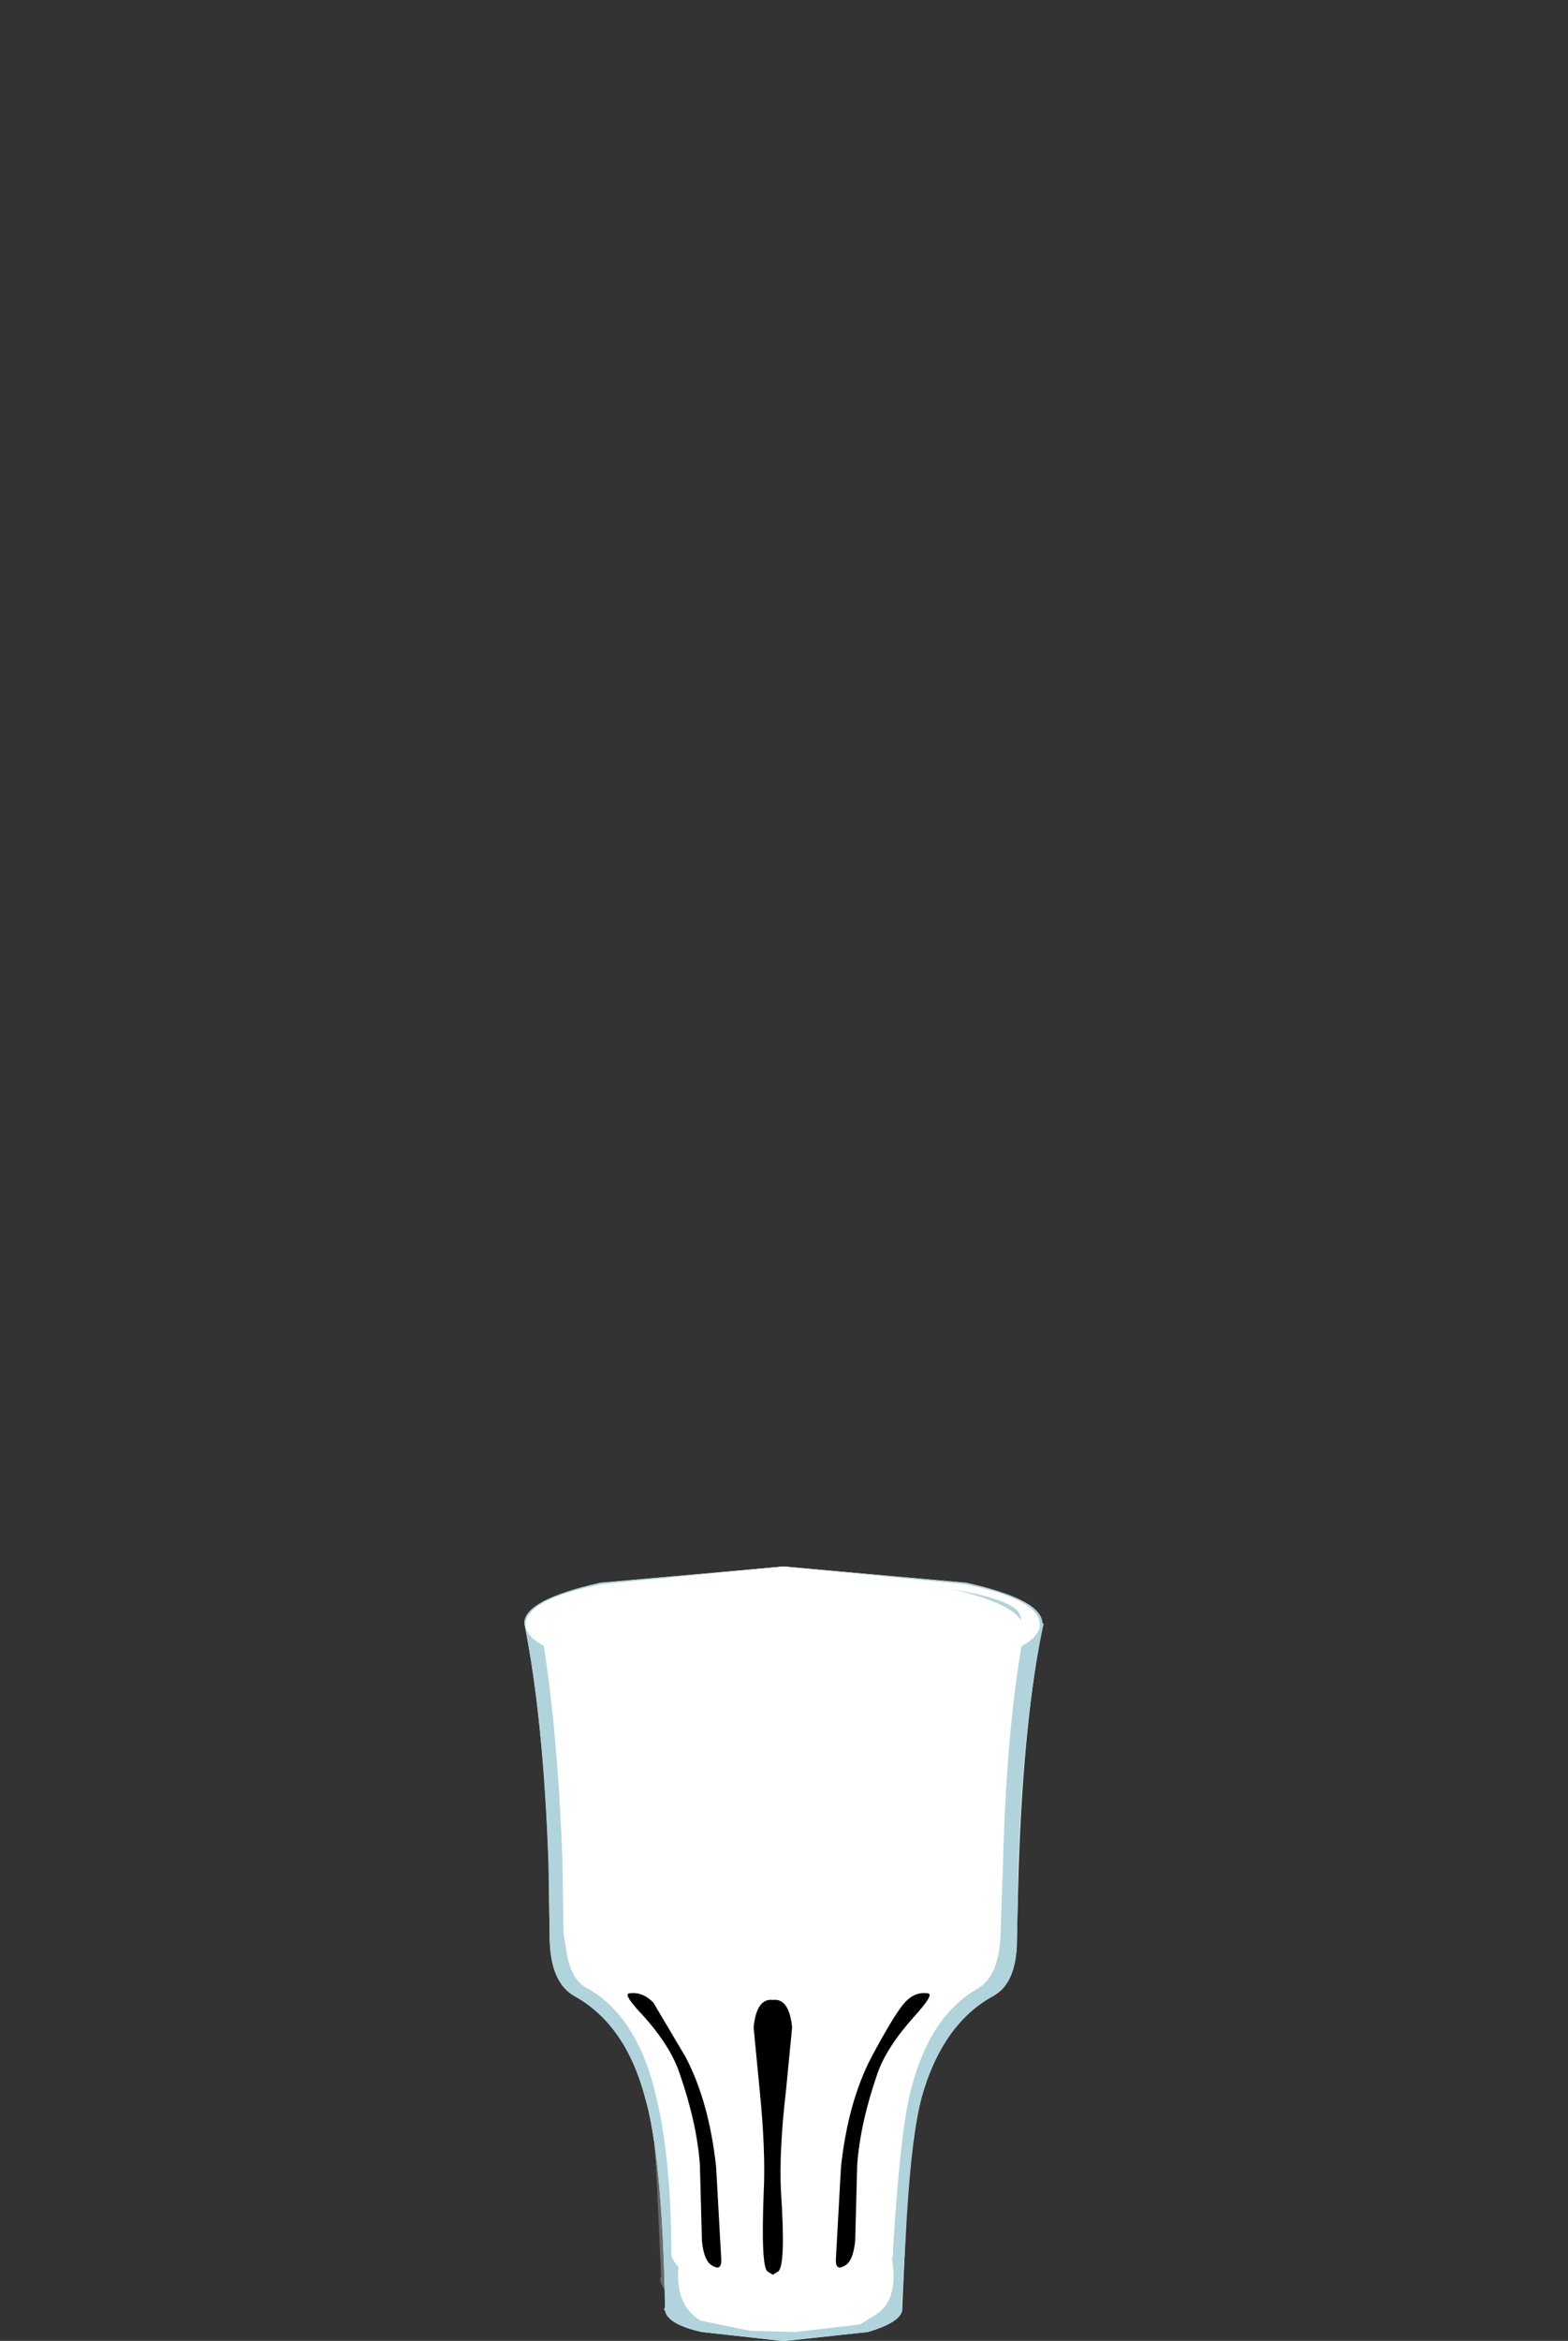 <?xml version="1.0" encoding="UTF-8" standalone="no"?>
<svg xmlns:xlink="http://www.w3.org/1999/xlink" height="92.35px" width="61.9px" xmlns="http://www.w3.org/2000/svg">
  <rect width="100%" height="100%" fill="#333333" stroke="none"/>
  <g transform="matrix(1.0, 0.0, 0.0, 1.0, 0.0, 0.0)">
    <use height="35.95" transform="matrix(0.8, 0.0, 0.0, 0.8, 21.35, 62.1)" width="23.9" xlink:href="#sprite0"/>
    <use height="24.5" transform="matrix(1.0, 0.0, 0.0, 1.0, 21.6, 67.1)" width="18.45" xlink:href="#shape1"/>
    <use height="0.75" transform="matrix(0.8, 0.0, 0.0, 0.8, 27.95, 79.85)" width="0.75" xlink:href="#sprite1"/>
    <use height="0.6" transform="matrix(0.8, 0.0, 0.0, 0.8, 28.35, 80.9)" width="0.6" xlink:href="#sprite2"/>
    <use height="0.9" transform="matrix(0.8, 0.0, 0.0, 0.8, 34.75, 77.55)" width="0.9" xlink:href="#sprite3"/>
    <use height="0.65" transform="matrix(0.8, 0.0, 0.0, 0.8, 36.7, 77.8)" width="0.65" xlink:href="#sprite4"/>
    <use height="0.45" transform="matrix(0.8, 0.0, 0.0, 0.8, 36.45, 77.25)" width="0.45" xlink:href="#sprite5"/>
    <use height="0.6" transform="matrix(0.8, 0.0, 0.0, 0.8, 29.2, 88.0)" width="0.6" xlink:href="#sprite6"/>
    <use height="0.4" transform="matrix(0.8, 0.0, 0.0, 0.8, 29.4, 87.7)" width="0.45" xlink:href="#sprite7"/>
    <use height="1.8" transform="matrix(0.8, 0.0, 0.0, 0.8, 27.9, 72.45)" width="1.75" xlink:href="#sprite8"/>
    <use height="1.15" transform="matrix(0.8, 0.0, 0.0, 0.8, 29.45, 71.65)" width="1.15" xlink:href="#sprite9"/>
    <use height="0.7" transform="matrix(0.8, 0.0, 0.0, 0.8, 37.1, 71.85)" width="0.65" xlink:href="#sprite10"/>
    <use height="1.0" transform="matrix(0.8, 0.0, 0.0, 0.8, 37.7, 73.0)" width="1.0" xlink:href="#sprite11"/>
    <use height="35.3" transform="matrix(0.8, 0.0, 0.0, 0.8, 21.3, 63.6)" width="22.05" xlink:href="#sprite12"/>
    <use height="38.2" transform="matrix(0.8, 0.0, 0.0, 0.8, 20.7, 61.8)" width="25.6" xlink:href="#sprite13"/>
    <use height="30.55" transform="matrix(1.0, 0.0, 0.0, 1.0, 20.7, 61.8)" width="20.5" xlink:href="#shape6"/>
    <use height="13.5" transform="matrix(0.8, 0.0, 0.0, 0.8, 24.79, 78.64)" width="4.6" xlink:href="#sprite14"/>
    <use height="13.5" transform="matrix(0.8, 0.0, 0.0, 0.8, 33.0, 78.64)" width="4.6" xlink:href="#sprite15"/>
    <use height="13.55" transform="matrix(0.8, 0.0, 0.0, 0.8, 29.75, 78.9)" width="1.9" xlink:href="#sprite16"/>
    <use height="4.55" transform="matrix(1.0, 0.0, 0.0, 1.0, 20.75, 61.8)" width="20.3" xlink:href="#shape10"/>
    <use height="10.55" transform="matrix(0.8, 0.0, 0.0, 0.8, 23.55, 66.7)" width="2.95" xlink:href="#sprite17"/>
    <use height="1.75" transform="matrix(0.8, 0.0, 0.0, 0.8, 24.85, 76.11)" width="1.5" xlink:href="#sprite18"/>
  </g>
  <defs>
    <g id="sprite0" transform="matrix(1.0, 0.0, 0.0, 1.0, 0.0, 0.0)">
      <use height="35.95" transform="matrix(1.0, 0.0, 0.0, 1.0, 0.0, 0.0)" width="23.9" xlink:href="#shape0"/>
    </g>
    <g id="shape0" transform="matrix(1.0, 0.0, 0.0, 1.0, 0.0, 0.0)">
      <path d="M23.85 2.7 L23.9 2.7 Q23.0 7.25 22.8 14.1 L22.7 17.75 Q22.65 19.85 21.55 20.45 19.25 21.8 18.3 25.25 17.75 27.2 17.4 33.4 L17.4 33.5 Q17.4 34.25 15.8 35.05 14.05 35.95 11.95 35.95 9.9 35.95 8.15 35.1 6.6 34.3 6.45 33.6 L6.45 33.45 Q6.45 28.55 5.55 25.25 4.65 21.8 2.3 20.45 1.2 19.85 1.15 17.75 L1.1 14.1 Q0.85 7.25 0.0 2.7 0.0 1.6 3.5 0.8 7.05 0.0 11.95 0.0 L20.35 0.8 Q23.85 1.6 23.85 2.7" fill="#c4f3ff" fill-rule="evenodd" stroke="none"/>
    </g>
    <g id="shape1" transform="matrix(1.0, 0.0, 0.0, 1.0, -21.6, -67.1)">
      <path d="M39.85 75.75 L39.8 77.7 Q39.7 78.65 39.2 78.75 38.4 78.95 37.65 79.5 36.75 80.1 36.6 80.85 35.6 85.4 35.5 87.5 35.4 89.1 35.1 89.8 31.95 91.7 30.4 91.6 L26.55 90.9 25.8 83.0 Q25.6 81.45 24.55 80.0 23.6 78.75 23.1 78.75 22.7 78.75 22.2 78.05 21.7 74.9 22.0 73.65 22.15 72.85 21.9 70.8 L21.6 68.9 40.05 68.9 39.85 75.75" fill="url(#gradient0)" fill-rule="evenodd" stroke="none"/>
      <path d="M32.65 88.7 L31.35 88.75 Q30.15 88.9 30.6 89.15 L32.6 89.5 34.15 89.3 34.5 88.9 34.3 88.85 34.8 88.9 35.2 89.05 34.3 89.65 30.9 90.1 27.45 89.7 Q25.95 89.2 26.6 89.15 L30.0 88.65 32.65 88.7" fill="#910009" fill-rule="evenodd" stroke="none"/>
      <path d="M39.85 68.85 Q39.85 69.55 37.25 70.1 L30.9 70.55 24.55 70.1 Q21.9 69.55 21.9 68.85 21.9 68.15 24.55 67.65 L30.9 67.1 37.25 67.65 Q39.85 68.15 39.85 68.85" fill="url(#gradient1)" fill-rule="evenodd" stroke="none"/>
    </g>
    <linearGradient gradientTransform="matrix(0.011, 0.0, 0.0, -0.011, 30.8, 80.3)" gradientUnits="userSpaceOnUse" id="gradient0" spreadMethod="pad" x1="-819.2" x2="819.2">
      <stop offset="0.0" stop-color="#85030c"/>
      <stop offset="0.024" stop-color="#950812"/>
      <stop offset="0.09" stop-color="#b8131e"/>
      <stop offset="0.157" stop-color="#d41c28"/>
      <stop offset="0.224" stop-color="#e7222f"/>
      <stop offset="0.29" stop-color="#f32634"/>
      <stop offset="0.357" stop-color="#f72735"/>
      <stop offset="0.369" stop-color="#ff2937"/>
      <stop offset="1.0" stop-color="#850009"/>
    </linearGradient>
    <linearGradient gradientTransform="matrix(0.007, -0.002, -0.002, -0.007, 30.6, 68.9)" gradientUnits="userSpaceOnUse" id="gradient1" spreadMethod="pad" x1="-819.2" x2="819.2">
      <stop offset="0.0" stop-color="#7a0008"/>
      <stop offset="1.0" stop-color="#bd0f1a"/>
    </linearGradient>
    <g id="sprite1" transform="matrix(1.0, 0.0, 0.0, 1.0, 0.0, 0.0)">
      <use height="1.75" transform="matrix(0.5, 0.0, 0.0, 0.429, 0.0, -0.021)" width="1.5" xlink:href="#shape2"/>
    </g>
    <g id="shape2" transform="matrix(1.0, 0.0, 0.0, 1.0, 0.0, 0.05)">
      <path d="M0.85 0.05 Q1.7 0.45 1.45 1.25 1.2 2.0 0.5 1.55 -0.2 1.15 0.05 0.45 0.3 -0.25 0.85 0.05" fill="#ffffff" fill-rule="evenodd" stroke="none"/>
    </g>
    <g id="sprite2" transform="matrix(1.0, 0.0, 0.0, 1.0, 0.0, 0.0)">
      <use height="1.75" transform="matrix(0.4, 0.0, 0.0, 0.343, 0.0, -0.017)" width="1.5" xlink:href="#shape2"/>
    </g>
    <g id="sprite3" transform="matrix(1.0, 0.0, 0.0, 1.0, 0.0, 0.0)">
      <use height="1.75" transform="matrix(0.6, 0.0, 0.0, 0.514, 0.0, 0.024)" width="1.5" xlink:href="#shape2"/>
    </g>
    <g id="sprite4" transform="matrix(1.0, 0.0, 0.0, 1.0, 0.0, 0.0)">
      <use height="1.75" transform="matrix(0.433, 0.0, 0.0, 0.371, 0.0, -0.019)" width="1.5" xlink:href="#shape2"/>
    </g>
    <g id="sprite5" transform="matrix(1.0, 0.0, 0.0, 1.0, 0.0, 0.0)">
      <use height="1.75" transform="matrix(0.3, 0.0, 0.0, 0.257, 0.0, -0.013)" width="1.5" xlink:href="#shape2"/>
    </g>
    <g id="sprite6" transform="matrix(1.0, 0.0, 0.0, 1.0, 0.0, 0.0)">
      <use height="1.75" transform="matrix(0.4, 0.0, 0.0, 0.343, 0.0, -0.017)" width="1.5" xlink:href="#shape2"/>
    </g>
    <g id="sprite7" transform="matrix(1.0, 0.0, 0.0, 1.0, 0.0, 0.0)">
      <use height="1.75" transform="matrix(0.3, 0.0, 0.0, 0.229, 0.0, -0.011)" width="1.5" xlink:href="#shape2"/>
    </g>
    <g id="sprite8" transform="matrix(1.0, 0.0, 0.0, 1.0, 0.0, 0.0)">
      <use height="1.8" transform="matrix(1.0, 0.0, 0.0, 1.0, 0.0, 0.0)" width="1.75" xlink:href="#shape3"/>
    </g>
    <g id="shape3" transform="matrix(1.0, 0.0, 0.0, 1.0, 0.0, 0.0)">
      <path d="M1.75 0.9 L1.5 1.55 0.9 1.8 0.25 1.55 0.0 0.9 0.25 0.25 Q0.55 0.0 0.9 0.0 L1.5 0.25 1.75 0.9" fill="#ffffff" fill-rule="evenodd" stroke="none"/>
    </g>
    <g id="sprite9" transform="matrix(1.0, 0.0, 0.0, 1.0, 0.0, 0.0)">
      <use height="1.75" transform="matrix(0.767, 0.0, 0.0, 0.657, 0.0, 0.017)" width="1.5" xlink:href="#shape2"/>
    </g>
    <g id="sprite10" transform="matrix(1.0, 0.0, 0.0, 1.0, 0.0, 0.0)">
      <use height="1.75" transform="matrix(0.433, 0.0, 0.0, 0.4, 0.0, -0.02)" width="1.5" xlink:href="#shape2"/>
    </g>
    <g id="sprite11" transform="matrix(1.0, 0.0, 0.0, 1.0, 0.0, 0.0)">
      <use height="1.75" transform="matrix(0.667, 0.0, 0.0, 0.571, 0.0, 0.021)" width="1.5" xlink:href="#shape2"/>
    </g>
    <g id="sprite12" transform="matrix(1.0, 0.0, 0.0, 1.0, 0.0, 0.0)">
      <use height="35.3" transform="matrix(1.0, 0.0, 0.0, 1.0, 0.0, 0.0)" width="22.05" xlink:href="#shape4"/>
    </g>
    <g id="shape4" transform="matrix(1.0, 0.0, 0.0, 1.0, 0.0, 0.0)">
      <path d="M21.05 11.45 L21.0 15.1 Q20.95 17.25 19.9 17.85 17.85 19.15 16.9 22.65 16.1 25.85 16.1 32.8 L16.1 32.95 Q15.95 33.65 14.55 34.45 12.9 35.3 11.05 35.3 9.1 35.3 7.45 34.4 5.95 33.55 5.95 32.85 L6.0 32.75 5.8 28.4 Q5.6 24.4 5.15 22.65 4.8 21.2 4.1 20.35 L2.15 18.8 Q1.55 18.4 1.25 17.2 L1.1 16.05 1.0 11.45 Q0.8 4.55 0.0 0.0 L0.4 1.7 Q0.4 1.2 0.6 1.25 L1.9 1.7 Q5.3 2.85 11.3 3.0 16.35 3.1 20.05 1.95 L22.05 1.9 Q21.25 4.55 21.05 11.45" fill="url(#gradient2)" fill-rule="evenodd" stroke="none"/>
    </g>
    <linearGradient gradientTransform="matrix(-0.013, 0.0, 0.0, -0.013, 11.05, 17.65)" gradientUnits="userSpaceOnUse" id="gradient2" spreadMethod="pad" x1="-819.2" x2="819.2">
      <stop offset="0.0" stop-color="#ffffff"/>
      <stop offset="1.0" stop-color="#ffffff" stop-opacity="0.0"/>
    </linearGradient>
    <g id="sprite13" transform="matrix(1.0, 0.0, 0.0, 1.0, 0.0, 0.0)">
      <use height="38.2" transform="matrix(1.0, 0.0, 0.0, 1.0, 0.0, 0.0)" width="25.6" xlink:href="#shape5"/>
    </g>
    <g id="shape5" transform="matrix(1.0, 0.0, 0.0, 1.0, 0.0, 0.0)">
      <path d="M25.55 2.8 L25.6 2.8 Q24.65 7.5 24.4 14.65 L24.3 18.4 Q24.3 20.55 23.1 21.2 20.65 22.55 19.6 26.15 19.1 27.95 18.85 32.05 L18.65 36.5 18.65 36.6 Q18.65 37.25 16.95 37.75 L12.8 38.2 8.75 37.75 Q7.05 37.35 6.95 36.7 L6.9 36.6 6.95 36.55 Q6.8 29.05 5.95 26.15 5.0 22.6 2.5 21.2 1.3 20.55 1.25 18.4 L1.2 14.65 Q0.95 7.5 0.0 2.8 0.0 1.65 3.75 0.8 L12.8 0.0 21.8 0.8 Q25.55 1.65 25.55 2.8" fill="#ffffff" fill-rule="evenodd" stroke="none"/>
    </g>
    <g id="shape6" transform="matrix(1.0, 0.0, 0.0, 1.0, -19.1, -61.8)">
      <path d="M36.55 62.45 Q39.55 63.1 39.55 64.05 L39.6 64.05 Q38.8 67.8 38.6 73.5 L38.55 76.5 Q38.55 78.25 37.6 78.75 35.6 79.85 34.8 82.7 34.4 84.15 34.2 87.45 L34.0 91.0 34.0 91.1 Q34.0 91.6 32.65 92.0 L29.35 92.35 26.1 92.0 Q24.75 91.7 24.65 91.15 L24.6 91.1 24.65 91.05 Q24.55 85.05 23.85 82.7 23.1 79.9 21.1 78.75 20.15 78.25 20.1 76.5 L20.05 73.5 Q19.85 67.8 19.1 64.05 19.1 63.1 22.1 62.45 L29.35 61.8 36.55 62.45 M38.8 64.25 Q38.8 63.35 36.0 62.7 L29.3 62.1 22.55 62.7 Q19.75 63.35 19.75 64.25 20.4 67.9 20.6 73.35 L20.65 76.3 20.8 77.2 Q21.0 78.15 21.6 78.45 23.45 79.5 24.2 82.3 24.9 84.9 24.9 88.85 L24.9 88.95 Q25.0 89.5 26.25 90.15 27.65 90.85 29.3 90.85 31.0 90.85 32.4 90.1 33.65 89.5 33.65 88.9 L33.65 88.8 Q33.95 83.85 34.4 82.3 35.15 79.5 37.0 78.45 37.85 77.95 37.9 76.3 L38.0 73.35 Q38.15 67.9 38.85 64.25 L38.8 64.25" fill="#b1d3db" fill-rule="evenodd" stroke="none"/>
      <path d="M29.3 90.1 L32.2 89.8 Q33.4 89.5 33.6 89.05 33.9 90.7 33.0 91.3 L32.35 91.7 29.8 92.0 28.0 91.95 26.05 91.55 Q25.0 90.9 25.2 89.3 26.2 90.1 29.3 90.1" fill="#ffffff" fill-rule="evenodd" stroke="none"/>
    </g>
    <g id="sprite14" transform="matrix(1.0, 0.0, 0.0, 1.0, -0.05, -0.05)">
      <use height="13.5" transform="matrix(1.0, 0.0, 0.0, 1.0, 0.05, 0.05)" width="4.6" xlink:href="#shape7"/>
    </g>
    <g id="shape7" transform="matrix(1.0, 0.0, 0.0, 1.0, -0.05, -0.05)">
      <path d="M2.6 4.0 Q2.15 2.65 0.8 1.15 -0.2 0.1 0.1 0.05 0.75 -0.05 1.3 0.5 L2.9 3.2 Q4.05 5.4 4.4 8.6 L4.65 13.1 Q4.7 13.75 4.25 13.5 3.8 13.3 3.7 12.25 L3.6 8.5 Q3.45 6.45 2.6 4.0" fill="#000000" fill-rule="evenodd" stroke="none"/>
    </g>
    <g id="sprite15" transform="matrix(1.0, 0.0, 0.0, 1.0, 0.0, -0.05)">
      <use height="13.5" transform="matrix(1.0, 0.0, 0.0, 1.0, 0.0, 0.05)" width="4.6" xlink:href="#shape8"/>
    </g>
    <g id="shape8" transform="matrix(1.0, 0.0, 0.0, 1.0, 0.0, -0.05)">
      <path d="M2.05 4.0 Q1.2 6.45 1.05 8.5 L0.95 12.25 Q0.85 13.3 0.4 13.5 -0.05 13.75 0.0 13.1 L0.25 8.6 Q0.6 5.4 1.75 3.2 2.9 1.05 3.4 0.5 3.9 -0.05 4.55 0.05 4.85 0.1 3.9 1.15 2.5 2.7 2.05 4.0" fill="#000000" fill-rule="evenodd" stroke="none"/>
    </g>
    <g id="sprite16" transform="matrix(1.0, 0.0, 0.0, 1.0, 0.0, 0.0)">
      <use height="13.55" transform="matrix(1.0, 0.0, 0.0, 1.0, 0.0, 0.0)" width="1.9" xlink:href="#shape9"/>
    </g>
    <g id="shape9" transform="matrix(1.0, 0.0, 0.0, 1.0, 0.0, 0.0)">
      <path d="M1.9 1.35 L1.6 4.45 Q1.25 7.45 1.35 9.45 1.6 13.15 1.2 13.4 L0.95 13.55 0.7 13.4 Q0.35 13.2 0.5 9.45 0.6 7.45 0.3 4.45 L0.0 1.35 Q0.15 -0.1 0.95 0.0 1.75 -0.1 1.9 1.35" fill="#000000" fill-rule="evenodd" stroke="none"/>
    </g>
    <g id="shape10" transform="matrix(1.0, 0.0, 0.0, 1.0, -19.15, -61.8)">
      <path d="M39.45 64.1 Q39.45 65.0 36.5 65.7 L29.3 66.35 22.15 65.7 Q19.15 65.0 19.15 64.1 19.15 63.1 22.15 62.5 L29.3 61.8 36.5 62.5 Q39.45 63.1 39.45 64.1 M38.7 63.85 Q38.7 63.15 36.0 62.7 L29.45 62.2 22.95 62.7 Q20.2 63.15 20.2 63.85 20.2 64.5 22.95 65.05 L29.45 65.5 36.0 65.05 Q38.7 64.5 38.7 63.85" fill="#ffffff" fill-rule="evenodd" stroke="none"/>
    </g>
    <g id="sprite17" transform="matrix(1.0, 0.0, 0.0, 1.0, 0.0, 0.0)">
      <use height="10.55" transform="matrix(1.0, 0.0, 0.0, 1.0, 0.0, 0.0)" width="2.95" xlink:href="#shape11"/>
    </g>
    <g id="shape11" transform="matrix(1.0, 0.0, 0.0, 1.0, 0.0, 0.0)">
      <path d="M1.1 0.0 Q2.2 0.2 2.6 1.8 3.0 3.5 2.95 7.6 2.9 11.45 1.65 10.3 0.45 9.15 0.15 6.45 -0.15 4.0 0.1 2.05 0.4 -0.1 1.1 0.0" fill="#ffffff" fill-rule="evenodd" stroke="none"/>
    </g>
    <g id="sprite18" transform="matrix(1.0, 0.0, 0.0, 1.0, 0.0, 0.05)">
      <use height="1.75" transform="matrix(1.0, 0.0, 0.0, 1.0, 0.0, -0.05)" width="1.5" xlink:href="#shape2"/>
    </g>
  </defs>
</svg>
